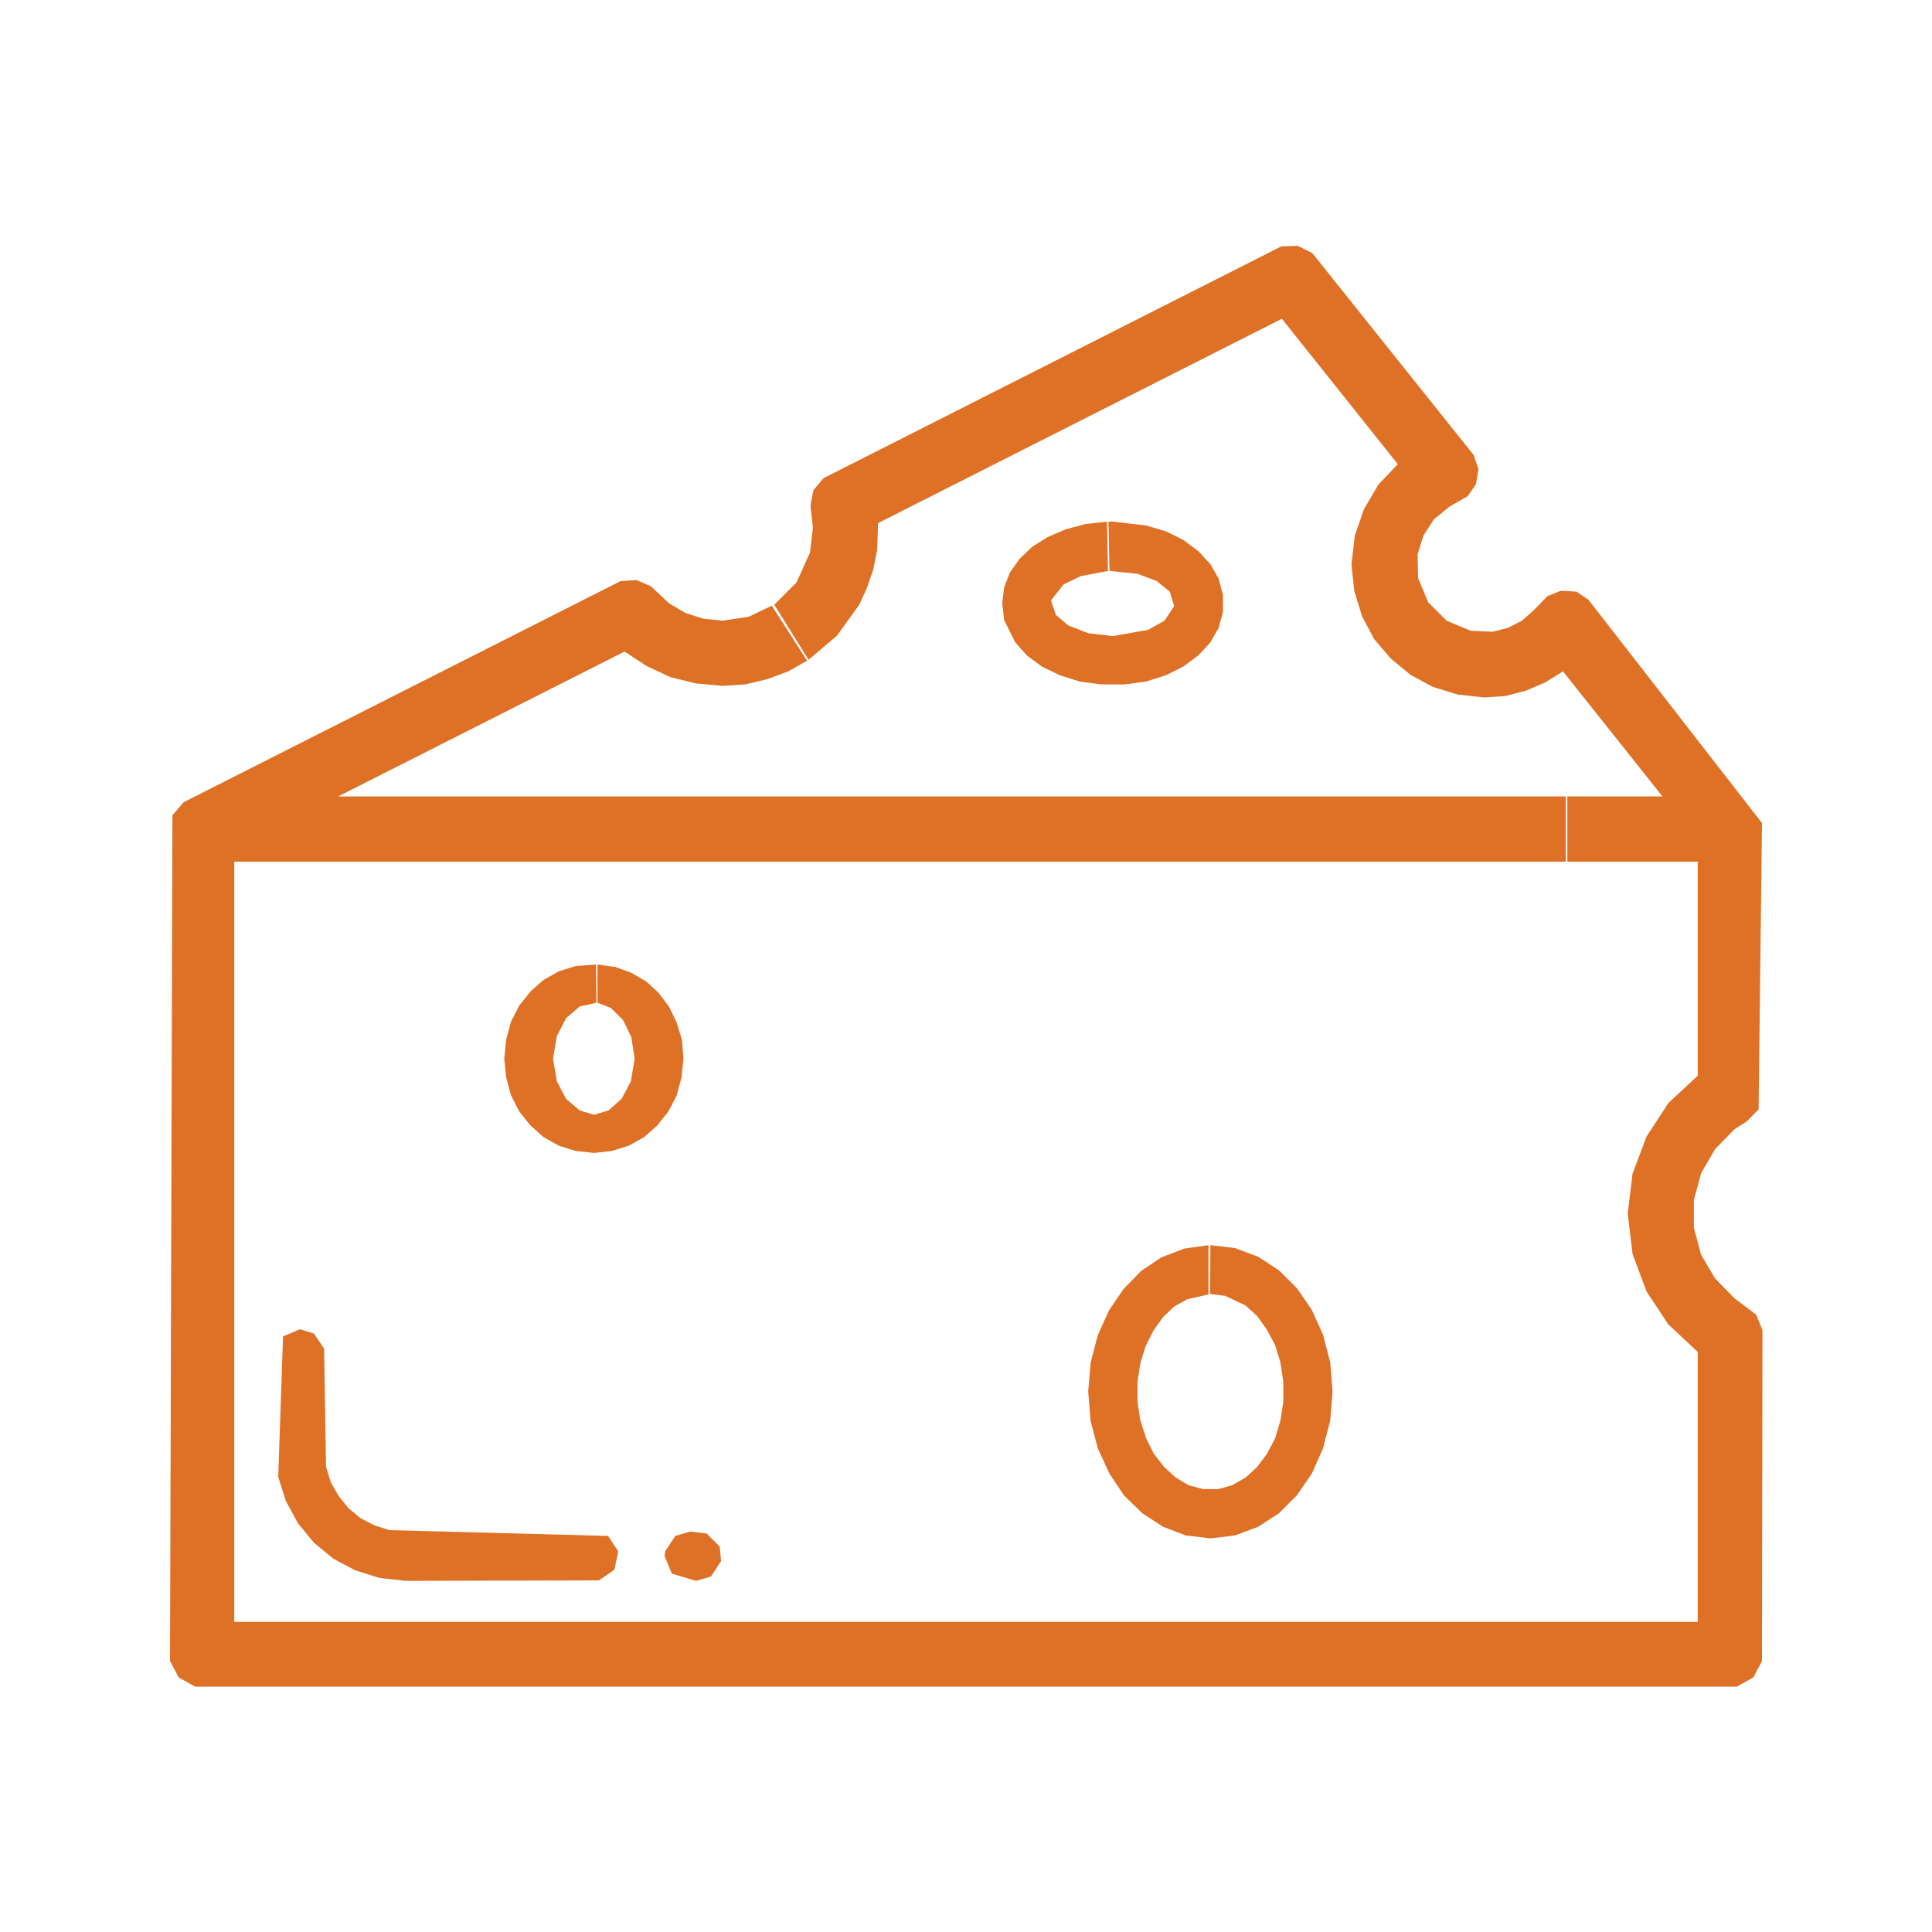 <?xml version="1.0" encoding="utf-8"?>
<!-- Generator: Adobe Illustrator 17.0.0, SVG Export Plug-In . SVG Version: 6.00 Build 0)  -->
<!DOCTYPE svg PUBLIC "-//W3C//DTD SVG 1.1//EN" "http://www.w3.org/Graphics/SVG/1.1/DTD/svg11.dtd">
<svg version="1.1" id="solid" xmlns="http://www.w3.org/2000/svg" xmlns:xlink="http://www.w3.org/1999/xlink" x="0px" y="0px"
	 width="400px" height="400px" viewBox="0 0 400 400" enable-background="new 0 0 400 400" xml:space="preserve">
<polygon fill="#DF7126" points="149,320.2 146.3,317.5 142.9,317.1 139.8,318 137.7,321.2 137.6,322.2 139.1,325.8 144.1,327.3 
	147.2,326.4 149.3,323.2 "/>
<polygon fill="#DF7126" points="125.9,318 80.6,316.8 77.5,315.8 74.6,314.3 72.1,312.2 70.1,309.7 68.5,306.9 67.5,303.7 
	67.1,279.2 65,276.1 62.1,275.2 58.6,276.7 57.6,305.8 59.2,310.8 61.7,315.4 65,319.4 69,322.7 73.5,325.1 78.6,326.7 84,327.3 
	124,327.2 127.2,325 128,321.2 "/>
<polygon fill="#DF7126" points="363.6,272.2 359.1,268.8 355.1,264.7 352.2,259.8 350.7,254.2 350.7,248.4 352.2,242.9 355.1,237.9 
	359.1,233.8 361.6,232.2 364.1,229.7 364.8,170.4 328.9,124.2 326.4,122.5 323.2,122.3 320.4,123.4 317.6,126.3 315.1,128.5 
	312.2,130 309,130.8 304.5,130.6 299.5,128.5 295.7,124.7 293.6,119.7 293.5,114.8 294.7,110.9 296.9,107.5 300.1,104.9 
	303.9,102.7 305.6,100.2 306.1,97.1 305.1,94.2 271.7,52.4 268.7,50.9 265.3,51 170.5,99 168.4,101.5 167.8,104.7 168.3,109.3 
	167.7,114.4 164.9,120.6 160.3,125.2 167.4,136.6 173.3,131.6 177.9,125.2 179.5,121.7 180.8,117.9 181.6,113.9 181.8,108.3 
	265.4,66 289.4,96.1 285.4,100.3 282.4,105.4 280.5,110.9 279.8,116.9 280.4,122.4 282,127.6 284.5,132.3 287.9,136.3 292,139.7 
	296.6,142.2 301.8,143.8 307.3,144.4 311.7,144.1 315.9,143 319.9,141.3 323.6,139 344.2,164.9 324.5,164.9 324.5,178.4 
	351.5,178.4 351.5,222.7 345.4,228.4 340.9,235.3 338,243 337,251.3 338,259.6 340.9,267.4 345.4,274.2 351.5,279.9 351.5,335.8 
	48.5,335.8 48.5,178.4 324.2,178.4 324.2,164.9 70,164.9 129.3,134.9 133.9,137.9 138.8,140.2 144.1,141.5 149.6,142 154.3,141.7 
	158.9,140.6 163.2,139 167.1,136.8 159.8,125.4 155,127.7 149.6,128.5 145.6,128.1 141.9,126.9 138.5,124.9 134.8,121.4 
	131.8,120.1 128.5,120.3 38,166.1 35.7,168.8 35.2,343.9 37,347.3 40.4,349.2 359.6,349.2 363,347.3 364.8,343.9 364.9,275.4 "/>
<polygon fill="#DF7126" points="252.3,119.8 250.6,116.8 248.1,114.1 245,111.8 241.4,110 237.3,108.8 230.4,108 229.5,108 
	229.7,118.2 235.5,118.8 239.5,120.3 242.2,122.5 243.1,125.5 241.1,128.5 237.7,130.4 230.4,131.7 225.3,131.1 221.2,129.5 
	218.6,127.3 217.6,124.3 220.2,121 223.7,119.3 229.4,118.2 229.2,108 224.7,108.5 220.6,109.6 216.9,111.2 213.7,113.2 
	211.1,115.7 209.1,118.5 207.9,121.6 207.5,124.9 207.9,128.4 210.2,133 212.6,135.7 215.7,138 219.4,139.8 223.5,141.1 228,141.7 
	232.8,141.7 237.3,141.1 241.4,139.8 245,138 248.1,135.7 250.6,133 252.3,130 253.2,126.7 253.2,123.2 "/>
<polygon fill="#DF7126" points="141.2,215.3 140.1,211.7 138.5,208.4 136.4,205.6 133.8,203.2 130.7,201.4 127.4,200.2 123.7,199.7 
	123.7,207.6 126.5,208.7 129,211.2 130.7,214.7 131.4,219.2 130.6,223.9 128.7,227.5 126,229.9 123,230.8 120,229.9 117.2,227.5 
	115.3,223.9 114.5,219.2 115.3,214.5 117.2,210.8 120,208.4 123.5,207.6 123.4,199.7 119.2,200 115.7,201.1 112.5,202.9 
	109.8,205.3 107.5,208.2 105.8,211.5 104.8,215.2 104.4,219.2 104.8,223.1 105.8,226.8 107.5,230.1 109.8,233 112.5,235.4 
	115.7,237.2 119.2,238.3 123,238.7 126.7,238.3 130.2,237.2 133.4,235.4 136.1,233 138.4,230.1 140.1,226.8 141.1,223.1 
	141.5,219.2 "/>
<polygon fill="#DF7126" points="275.4,282 273.9,276.3 271.6,271.2 268.5,266.7 264.8,263 260.5,260.2 255.7,258.4 250.6,257.8 
	250.5,267.9 253.7,268.3 257.9,270.3 260.3,272.5 262.3,275.3 264,278.5 265.1,282.1 265.7,286.1 265.7,290.2 265.1,294.1 
	264,297.8 262.3,301 260.3,303.7 257.9,305.9 255.1,307.5 252.2,308.3 249.1,308.3 246.1,307.5 243.4,305.9 241,303.7 238.9,301 
	237.3,297.8 236.1,294.1 235.5,290.2 235.5,286.1 236.1,282.2 237.2,278.7 238.8,275.5 240.8,272.7 243.1,270.5 245.8,269 
	250.2,268 250.2,257.8 245.2,258.5 240.5,260.3 236.3,263.1 232.6,266.9 229.6,271.3 227.3,276.4 225.8,282.1 225.3,288.1 
	225.8,294.2 227.3,299.9 229.7,305.1 232.7,309.6 236.5,313.3 240.8,316.1 245.5,317.9 250.6,318.5 255.7,317.9 260.5,316.1 
	264.8,313.3 268.5,309.6 271.6,305.1 273.9,299.9 275.4,294.2 275.9,288.1 "/>
</svg>
